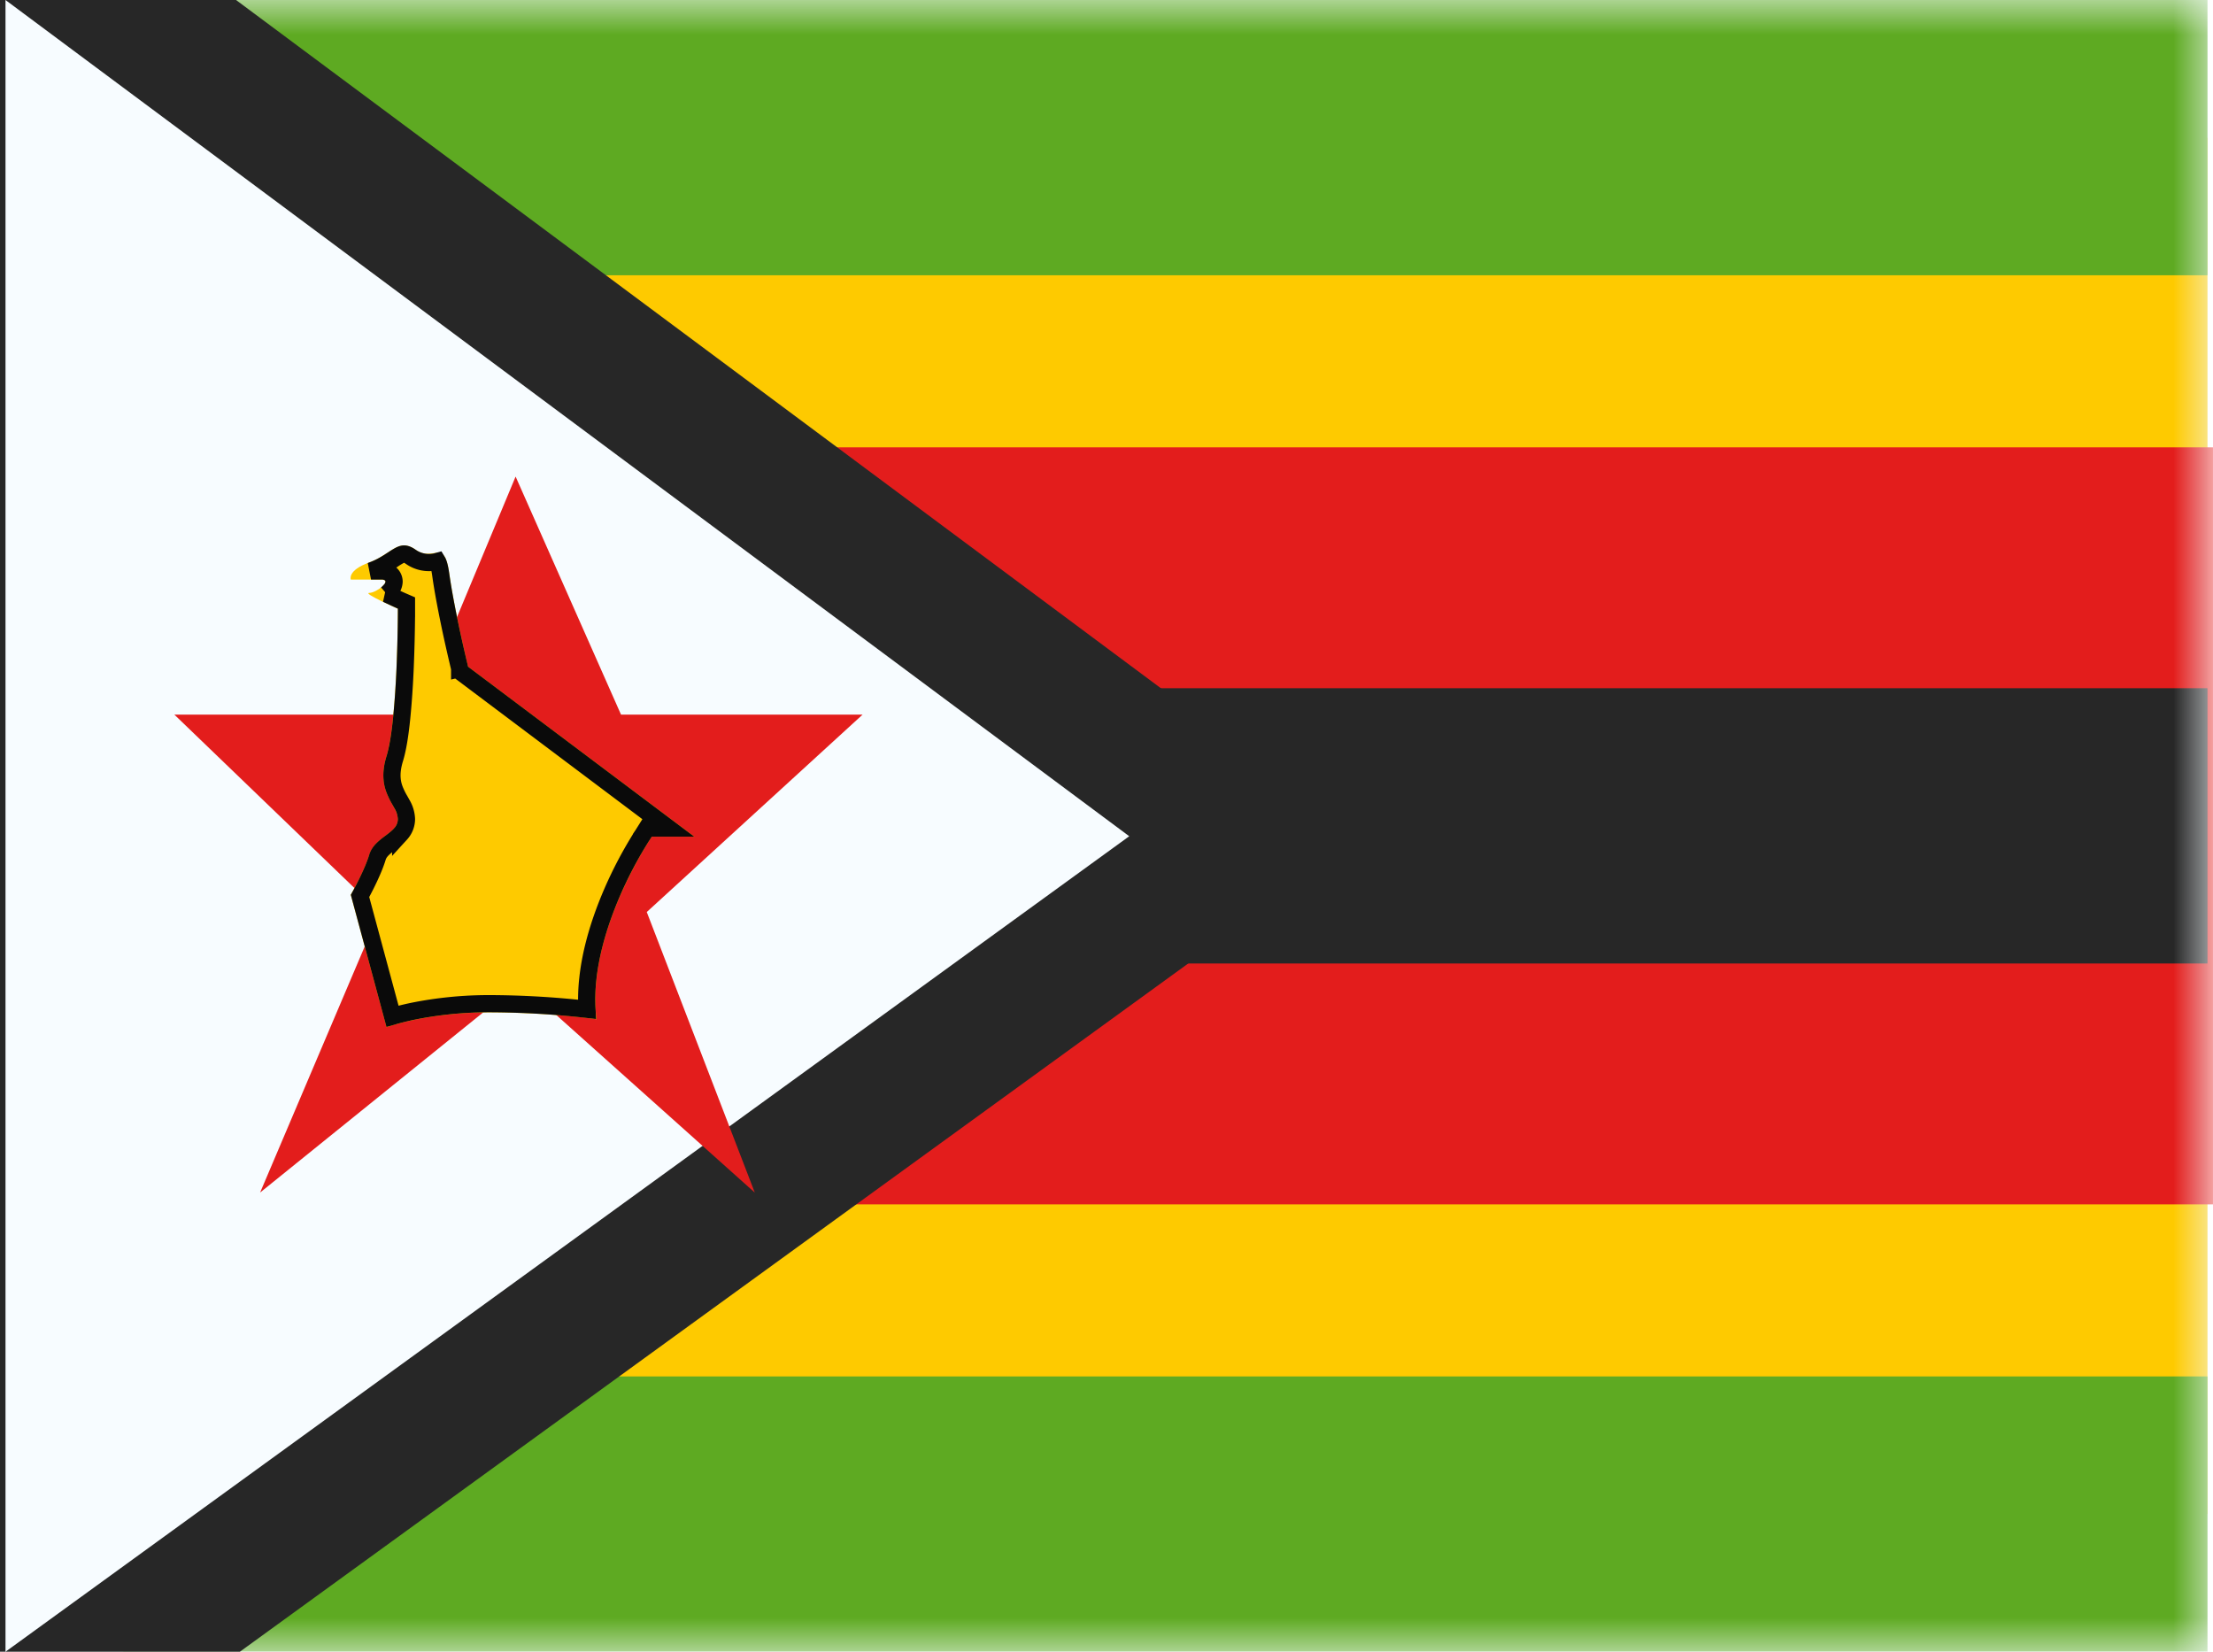 <svg xmlns="http://www.w3.org/2000/svg" width="1.34em" height="1em" viewBox="0 0 32 24"><g fill="none"><path fill="#F7FCFF" fill-rule="evenodd" d="M0 0v24h32V0z" clip-rule="evenodd"/><mask id="IconifyId195ad048a32870fdf16993" width="32" height="24" x="0" y="0" maskUnits="userSpaceOnUse" style="mask-type:luminance"><path fill="#fff" fill-rule="evenodd" d="M0 0v24h32V0z" clip-rule="evenodd"/></mask><g mask="url(#IconifyId195ad048a32870fdf16993)"><path fill="#FECA00" fill-rule="evenodd" d="M0 2v20h32V2z" clip-rule="evenodd"/><path fill="#272727" stroke="#E31D1C" stroke-width="3.5" d="M0 8.25h-1.75v7.5h35.5v-7.5z"/><path fill="#5EAA22" fill-rule="evenodd" d="M0 4V0h32v4zm0 20v-4h32v4z" clip-rule="evenodd"/></g><path fill="#F7FCFF" stroke="#272727" stroke-width="2" d="M.597-.802L-1-1.991V25.96l1.587-1.15l16.331-11.85l1.102-.799l-1.092-.812z"/><mask id="IconifyId195ad048a32870fdf16994" width="22" height="32" x="-2" y="-4" maskUnits="userSpaceOnUse" style="mask-type:luminance"><path fill="#fff" stroke="#fff" stroke-width="2" d="M.597-.802L-1-1.991V25.96l1.587-1.15l16.331-11.85l1.102-.799l-1.092-.812z"/></mask><g mask="url(#IconifyId195ad048a32870fdf16994)"><path fill="#E31D1C" fill-rule="evenodd" d="M7.478 14.278L3.7 17.328l1.733-4.076l-2.979-2.868H5.97l1.443-3.459l1.532 3.459h3.51l-3.136 2.868l1.57 4.077z" clip-rule="evenodd"/><path fill="#FECA00" fill-rule="evenodd" d="M5.018 8.422s-.055-.133.269-.25c.323-.117.422-.364.676-.182s.413-.184.485.342c.073.525.274 1.355.274 1.355l3.288 2.47h-.618s-.962 1.413-.803 2.653c0 0-.664-.1-1.563-.1c-.9 0-1.489.215-1.489.215l-.52-1.924s.189-.323.27-.583c.08-.26.415-.309.415-.516s-.33-.38-.165-.917s.165-2.14.165-2.14s-.522-.23-.415-.23c.106 0 .348-.193.174-.193z" clip-rule="evenodd"/><path stroke="#0A0A0A" stroke-width=".25" d="m6.722 9.687l-.121.029l.01.044l.036.027l2.988 2.245h-.309l-.037.055l.103.07l-.103-.07l-.001.001l-.003.004l-.008.013l-.032.049a6 6 0 0 0-.43.815c-.204.473-.4 1.093-.365 1.697a13 13 0 0 0-1.424-.082c-.46 0-.84.056-1.107.11a4 4 0 0 0-.295.073l-.472-1.749l.006-.011q.03-.054.075-.143c.058-.116.13-.269.173-.41c.027-.085.095-.14.194-.214l.003-.002c.044-.034.098-.074.14-.123a.32.32 0 0 0 .084-.213a.46.46 0 0 0-.063-.214l-.036-.064a1 1 0 0 1-.056-.109c-.051-.111-.088-.257-.015-.493c.045-.147.077-.358.1-.585c.023-.23.04-.483.05-.718a23 23 0 0 0 .02-.804v-.07h-.125h.125v-.083l-.074-.032l-.002-.001l-.004-.002l-.016-.007l-.057-.026l-.135-.063a.5.5 0 0 0 .075-.079a.2.2 0 0 0 .033-.101a.15.15 0 0 0-.08-.131a.2.2 0 0 0-.106-.023h-.149l.017-.007c.093-.034.168-.076.23-.115l.072-.046a1 1 0 0 1 .08-.05c.04-.023.065-.03.083-.029c.017 0 .047.006.096.041a.46.46 0 0 0 .387.066c.012.02.031.072.048.192c.037.268.106.61.165.884a25 25 0 0 0 .102.446l.006.027l.002.008v.002z"/></g></g></svg>